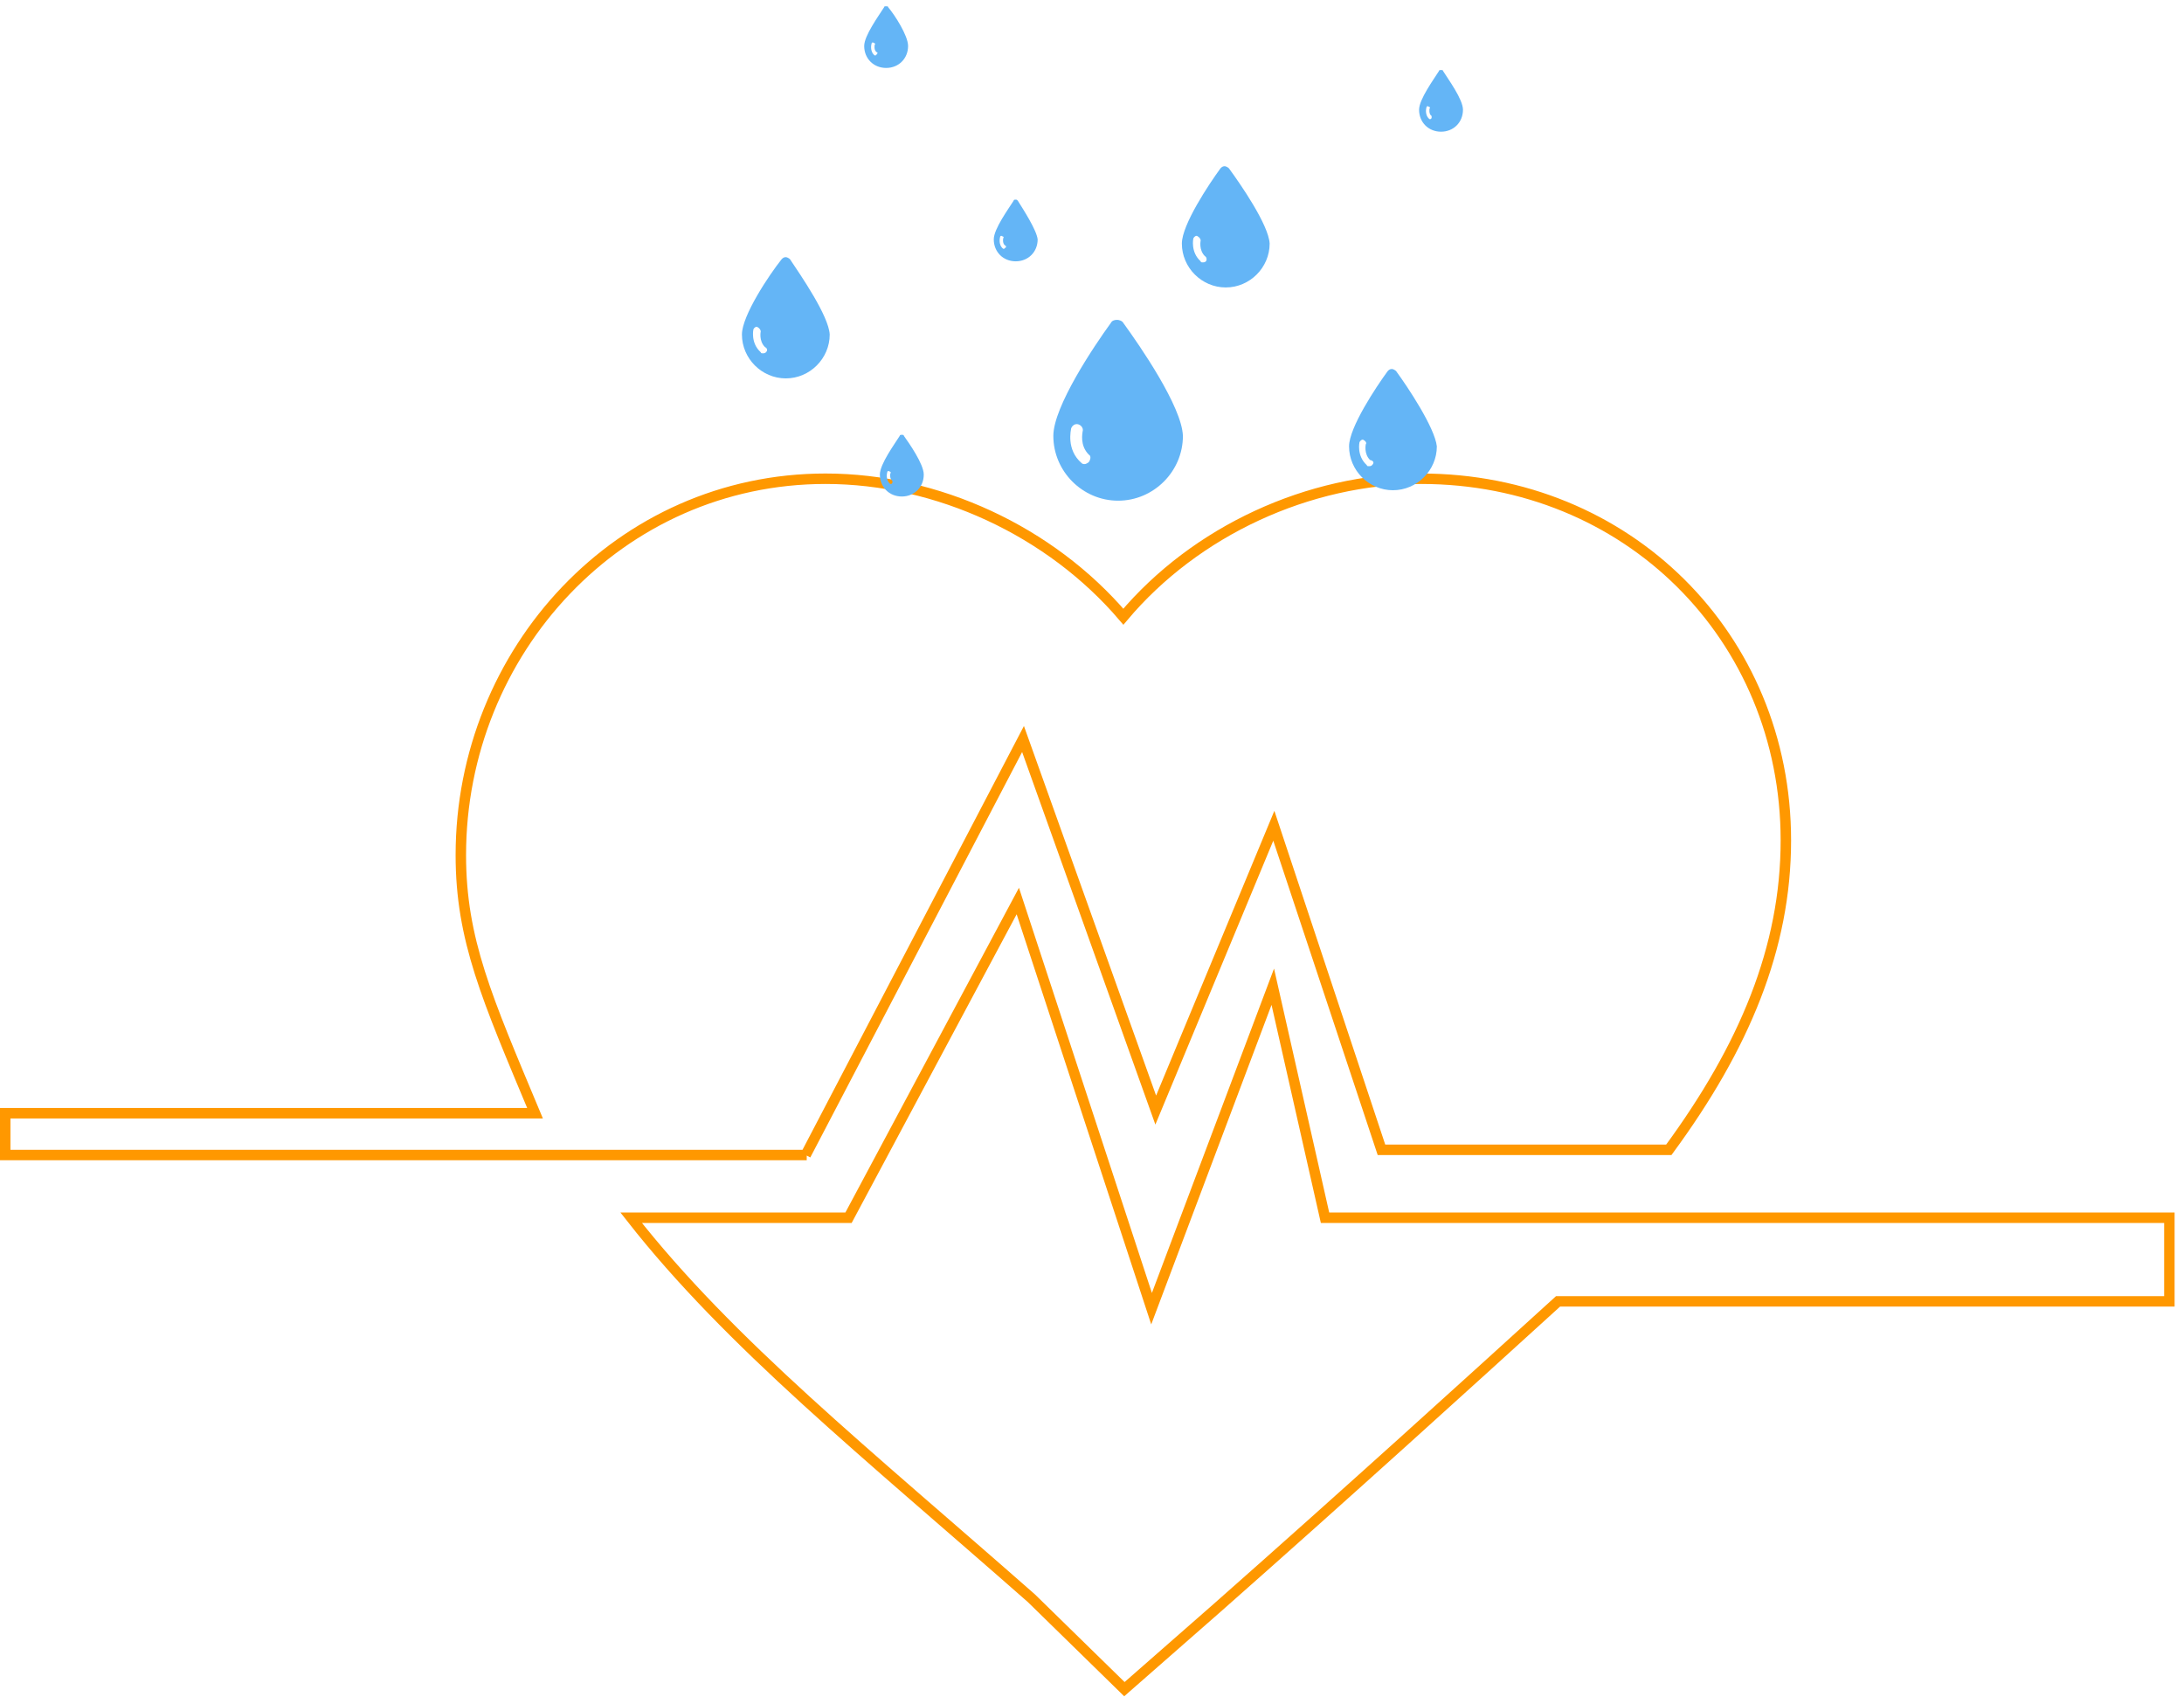 <svg width="209" height="163" viewBox="0 0 209 163" xmlns="http://www.w3.org/2000/svg"><title>lifetimewarrantyroofing</title><g id="Page-1" fill="none" fill-rule="evenodd"><g id="lifetimewarrantyroofing"><path d="M207.5,116.5 L126.8,116.5 L121.8,94.4 L110.2,125.2 L97.4,86.2 L81.2,116.5 L60.4,116.5 C69.8,128.5 82.9,139 98.7,152.9 L107.6,161.6 L116.5,153.8 C129.3,142.5 140.3,132.5 149.1,124.5 L207.6,124.5 L207.6,116.5 L207.5,116.5 L207.5,116.5 Z M77.1,110.5 L97.9,70.7 L110.6,106.2 L121.9,79 L132.2,110 L159.7,110 C166.9,100.2 170.9,90.7 170.9,80.4 C170.9,60.9 155.7,45.8 136,45.8 C125.2,45.8 114.4,50.8 107.5,59 C100.5,50.8 89.7,45.8 79,45.8 C59.3,45.8 44.1,62.3 44.1,81.8 C44.1,89.9 46.6,95.5 51.2,106.5 L0.5,106.5 L0.5,110.5 L77.2,110.5 L77.1,110.5 L77.1,110.5 Z" id="Shape" stroke="#FF9800"/><path d="M97.4,19.2 C97.3,19.1 97.3,19.1 97.2,19.1 C97.1,19.1 97,19.1 97,19.2 C96.5,20 95.1,21.9 95.1,22.9 C95.1,24.1 96,25 97.2,25 C98.4,25 99.3,24.1 99.3,22.9 C99.2,22 97.9,20 97.4,19.2 L97.4,19.2 Z M96.2,23.7 L96.1,23.8 L96,23.8 C95.5,23.4 95.7,22.7 95.7,22.7 C95.7,22.6 95.8,22.5 95.9,22.6 C96,22.6 96.1,22.7 96,22.8 C96,22.8 95.9,23.3 96.2,23.5 C96.3,23.5 96.3,23.7 96.2,23.7 L96.2,23.7 Z M107.5,30.9 C107.4,30.7 107.1,30.6 106.9,30.6 C106.6,30.6 106.4,30.7 106.3,30.9 C104.7,33.1 100.8,38.9 100.8,41.7 C100.8,45.1 103.6,47.9 107,47.9 C110.4,47.9 113.2,45.1 113.2,41.7 C113.1,38.9 109.1,33.1 107.5,30.9 L107.5,30.9 Z M104.2,44.2 C104.1,44.3 103.9,44.4 103.8,44.4 C103.7,44.4 103.6,44.4 103.5,44.3 C102,43 102.5,41.1 102.5,41 C102.6,40.7 102.9,40.5 103.2,40.6 C103.5,40.7 103.7,41 103.6,41.3 C103.6,41.4 103.3,42.6 104.2,43.5 C104.4,43.6 104.4,43.9 104.2,44.2 L104.2,44.2 Z M117.6,16.1 C117.5,16 117.3,15.9 117.2,15.9 C117,15.9 116.9,16 116.8,16.1 C115.7,17.6 113.1,21.5 113.1,23.3 C113.1,25.6 115,27.5 117.3,27.5 C119.6,27.5 121.5,25.6 121.5,23.3 C121.4,21.5 118.7,17.6 117.6,16.1 L117.6,16.1 Z M115.4,25 C115.3,25.1 115.2,25.1 115.1,25.1 C115,25.1 114.9,25.1 114.9,25 C113.9,24.1 114.2,22.8 114.2,22.8 C114.3,22.6 114.5,22.5 114.6,22.6 C114.8,22.7 114.9,22.9 114.9,23 C114.9,23 114.7,23.9 115.3,24.5 C115.5,24.6 115.5,24.9 115.4,25 L115.4,25 Z M133.6,35.5 C133.5,35.4 133.3,35.3 133.2,35.3 C133,35.3 132.9,35.4 132.8,35.5 C131.7,37 129.1,40.9 129.1,42.7 C129.1,45 131,46.9 133.3,46.9 C135.6,46.9 137.5,45 137.5,42.7 C137.3,40.9 134.7,37 133.6,35.5 L133.6,35.5 Z M131.3,44.5 C131.2,44.6 131.1,44.6 131,44.6 C130.9,44.6 130.8,44.6 130.8,44.5 C129.8,43.6 130.1,42.3 130.1,42.3 C130.2,42.1 130.4,42 130.5,42.1 C130.7,42.2 130.8,42.4 130.7,42.5 C130.7,42.5 130.5,43.4 131.1,44 C131.5,44.1 131.5,44.3 131.3,44.5 L131.3,44.5 Z M86.5,41.7 C86.5,41.6 86.4,41.6 86.3,41.6 C86.2,41.6 86.1,41.6 86.1,41.7 C85.6,42.5 84.2,44.4 84.2,45.4 C84.2,46.6 85.1,47.5 86.3,47.5 C87.5,47.5 88.4,46.6 88.4,45.4 C88.4,44.4 87,42.4 86.5,41.7 L86.5,41.7 Z M85.4,46.2 L85.3,46.3 L85.2,46.3 C84.7,45.9 84.9,45.2 84.9,45.2 C84.9,45.1 85,45 85.1,45.1 C85.2,45.1 85.3,45.2 85.2,45.3 C85.2,45.3 85.1,45.8 85.4,46 L85.4,46.2 L85.4,46.2 Z M75.6,24.8 C75.5,24.7 75.3,24.6 75.2,24.6 C75,24.6 74.9,24.7 74.8,24.8 C73.6,26.3 71,30.2 71,32 C71,34.3 72.9,36.2 75.2,36.2 C77.5,36.2 79.4,34.3 79.4,32 C79.3,30.2 76.6,26.3 75.6,24.8 L75.6,24.8 Z M73.3,33.7 C73.2,33.8 73.1,33.8 73,33.8 C72.9,33.8 72.8,33.8 72.8,33.7 C71.8,32.8 72.1,31.5 72.1,31.5 C72.2,31.3 72.4,31.2 72.5,31.3 C72.7,31.4 72.8,31.6 72.8,31.7 C72.8,31.7 72.6,32.6 73.2,33.2 C73.4,33.3 73.5,33.5 73.3,33.7 L73.3,33.7 Z M138.1,6.8 C138.1,6.7 138,6.7 137.9,6.7 C137.8,6.7 137.7,6.7 137.7,6.8 C137.2,7.6 135.8,9.5 135.8,10.5 C135.8,11.7 136.7,12.6 137.9,12.6 C139.1,12.6 140,11.7 140,10.5 C140,9.5 138.6,7.6 138.1,6.8 L138.1,6.8 Z M137,11.3 L136.9,11.4 L136.8,11.4 C136.3,11 136.5,10.3 136.5,10.3 C136.5,10.2 136.6,10.1 136.7,10.2 C136.8,10.2 136.9,10.3 136.8,10.4 C136.8,10.4 136.7,10.9 137,11.1 L137,11.3 L137,11.3 Z M85,0.7 C85,0.6 84.9,0.6 84.8,0.6 C84.7,0.6 84.6,0.6 84.6,0.7 C84.1,1.5 82.7,3.4 82.7,4.4 C82.7,5.6 83.6,6.5 84.8,6.5 C86,6.5 86.9,5.6 86.9,4.4 C86.9,3.4 85.6,1.4 85,0.7 L85,0.7 Z M83.9,5.2 L83.8,5.3 L83.7,5.3 C83.2,4.9 83.4,4.2 83.4,4.2 C83.4,4.1 83.5,4 83.6,4.1 C83.7,4.1 83.8,4.2 83.7,4.3 C83.7,4.3 83.6,4.8 83.9,5 C84,5 84,5.1 83.9,5.2 L83.9,5.2 Z" id="Shape" fill="#64B5F6"/></g></g></svg>